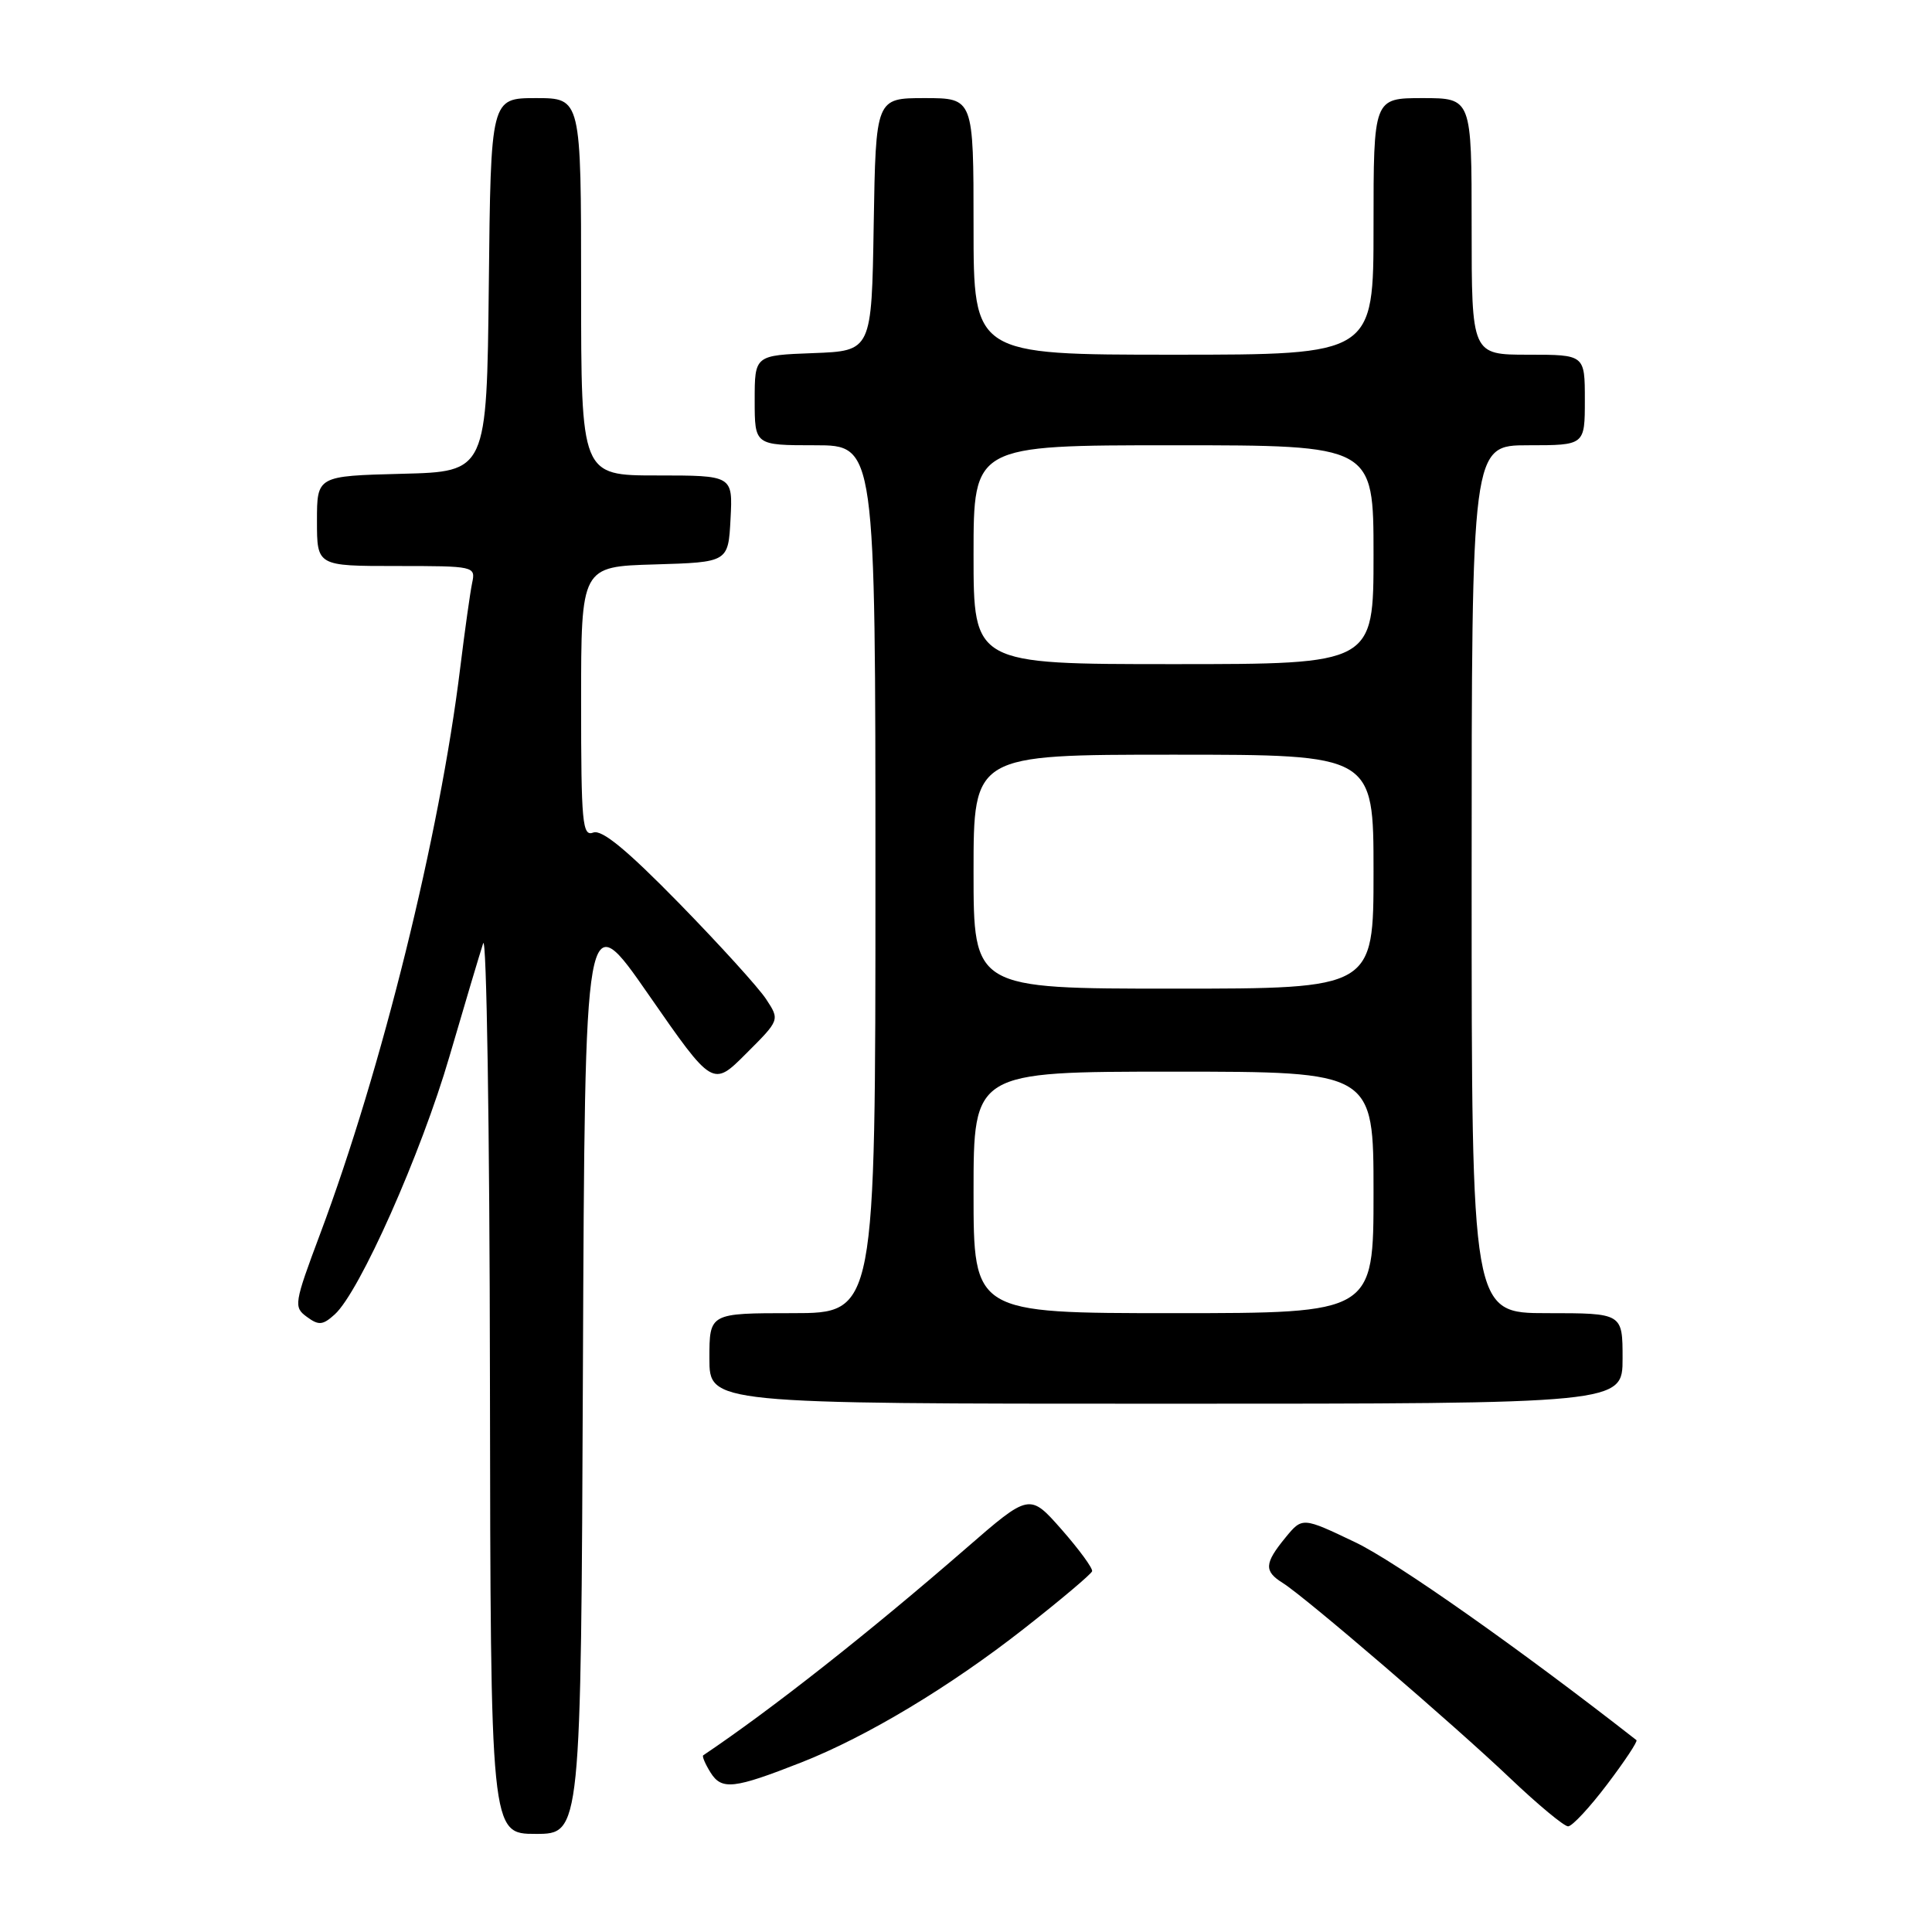 <?xml version="1.0" encoding="UTF-8" standalone="no"?>
<!DOCTYPE svg PUBLIC "-//W3C//DTD SVG 1.1//EN" "http://www.w3.org/Graphics/SVG/1.1/DTD/svg11.dtd" >
<svg xmlns="http://www.w3.org/2000/svg" xmlns:xlink="http://www.w3.org/1999/xlink" version="1.1" viewBox="0 0 256 256">
 <g >
 <path fill="currentColor"
d=" M 77.24 181.32 C 77.50 119.63 77.50 119.63 85.97 131.84 C 94.44 144.04 94.44 144.04 98.88 139.59 C 103.33 135.15 103.33 135.15 101.52 132.40 C 100.53 130.88 95.33 125.16 89.97 119.67 C 83.07 112.62 79.75 109.88 78.61 110.32 C 77.17 110.87 77.00 109.08 77.00 93.00 C 77.00 75.07 77.00 75.07 86.75 74.79 C 96.50 74.50 96.50 74.50 96.80 68.75 C 97.10 63.00 97.10 63.00 87.05 63.00 C 77.00 63.00 77.00 63.00 77.00 38.00 C 77.00 13.00 77.00 13.00 71.02 13.00 C 65.03 13.00 65.03 13.00 64.77 37.75 C 64.50 62.50 64.50 62.50 53.25 62.78 C 42.00 63.07 42.00 63.07 42.00 69.03 C 42.00 75.00 42.00 75.00 52.52 75.00 C 62.90 75.00 63.03 75.03 62.56 77.25 C 62.30 78.49 61.59 83.55 60.98 88.50 C 58.27 110.66 50.58 141.73 42.42 163.50 C 38.96 172.74 38.89 173.20 40.66 174.49 C 42.23 175.65 42.77 175.60 44.35 174.17 C 47.65 171.20 55.81 152.84 59.55 140.00 C 61.56 133.12 63.57 126.38 64.02 125.00 C 64.47 123.62 64.88 149.61 64.92 182.75 C 65.00 243.00 65.00 243.00 70.99 243.00 C 76.98 243.00 76.98 243.00 77.24 181.32 Z  M 212.97 236.42 C 215.29 233.36 217.03 230.73 216.84 230.58 C 201.38 218.49 185.02 206.97 179.62 204.38 C 172.57 201.01 172.57 201.01 170.32 203.75 C 167.53 207.16 167.47 208.19 169.97 209.75 C 172.96 211.62 192.65 228.53 200.15 235.67 C 203.81 239.15 207.25 242.00 207.78 242.00 C 208.32 242.00 210.65 239.49 212.97 236.42 Z  M 106.23 233.51 C 114.90 230.09 125.90 223.48 135.69 215.80 C 140.54 212.00 144.59 208.58 144.71 208.20 C 144.82 207.81 143.00 205.33 140.67 202.67 C 136.42 197.85 136.42 197.85 127.96 205.20 C 115.12 216.36 102.20 226.53 93.18 232.59 C 93.01 232.71 93.44 233.73 94.15 234.87 C 95.63 237.23 97.23 237.05 106.23 233.51 Z  M 215.00 180.00 C 215.00 174.00 215.00 174.00 205.00 174.00 C 195.00 174.00 195.00 174.00 195.00 116.50 C 195.00 59.00 195.00 59.00 202.50 59.00 C 210.00 59.00 210.00 59.00 210.00 53.00 C 210.00 47.00 210.00 47.00 202.50 47.00 C 195.00 47.00 195.00 47.00 195.00 30.00 C 195.00 13.00 195.00 13.00 188.50 13.00 C 182.00 13.00 182.00 13.00 182.00 30.00 C 182.00 47.00 182.00 47.00 155.50 47.00 C 129.00 47.00 129.00 47.00 129.00 30.00 C 129.00 13.00 129.00 13.00 122.52 13.00 C 116.05 13.00 116.05 13.00 115.77 29.75 C 115.50 46.50 115.50 46.50 107.75 46.79 C 100.00 47.08 100.00 47.08 100.00 53.04 C 100.00 59.00 100.00 59.00 108.00 59.00 C 116.00 59.00 116.00 59.00 116.00 116.50 C 116.00 174.00 116.00 174.00 105.00 174.00 C 94.00 174.00 94.00 174.00 94.00 180.00 C 94.00 186.00 94.00 186.00 154.50 186.00 C 215.00 186.00 215.00 186.00 215.00 180.00 Z  M 129.00 158.00 C 129.00 142.00 129.00 142.00 155.50 142.00 C 182.00 142.00 182.00 142.00 182.00 158.00 C 182.00 174.00 182.00 174.00 155.50 174.00 C 129.00 174.00 129.00 174.00 129.00 158.00 Z  M 129.00 115.50 C 129.00 100.00 129.00 100.00 155.50 100.00 C 182.00 100.00 182.00 100.00 182.00 115.50 C 182.00 131.00 182.00 131.00 155.50 131.00 C 129.00 131.00 129.00 131.00 129.00 115.50 Z  M 129.00 73.50 C 129.00 59.00 129.00 59.00 155.50 59.00 C 182.00 59.00 182.00 59.00 182.00 73.50 C 182.00 88.00 182.00 88.00 155.50 88.00 C 129.00 88.00 129.00 88.00 129.00 73.50 Z "/>
</g>
</svg>